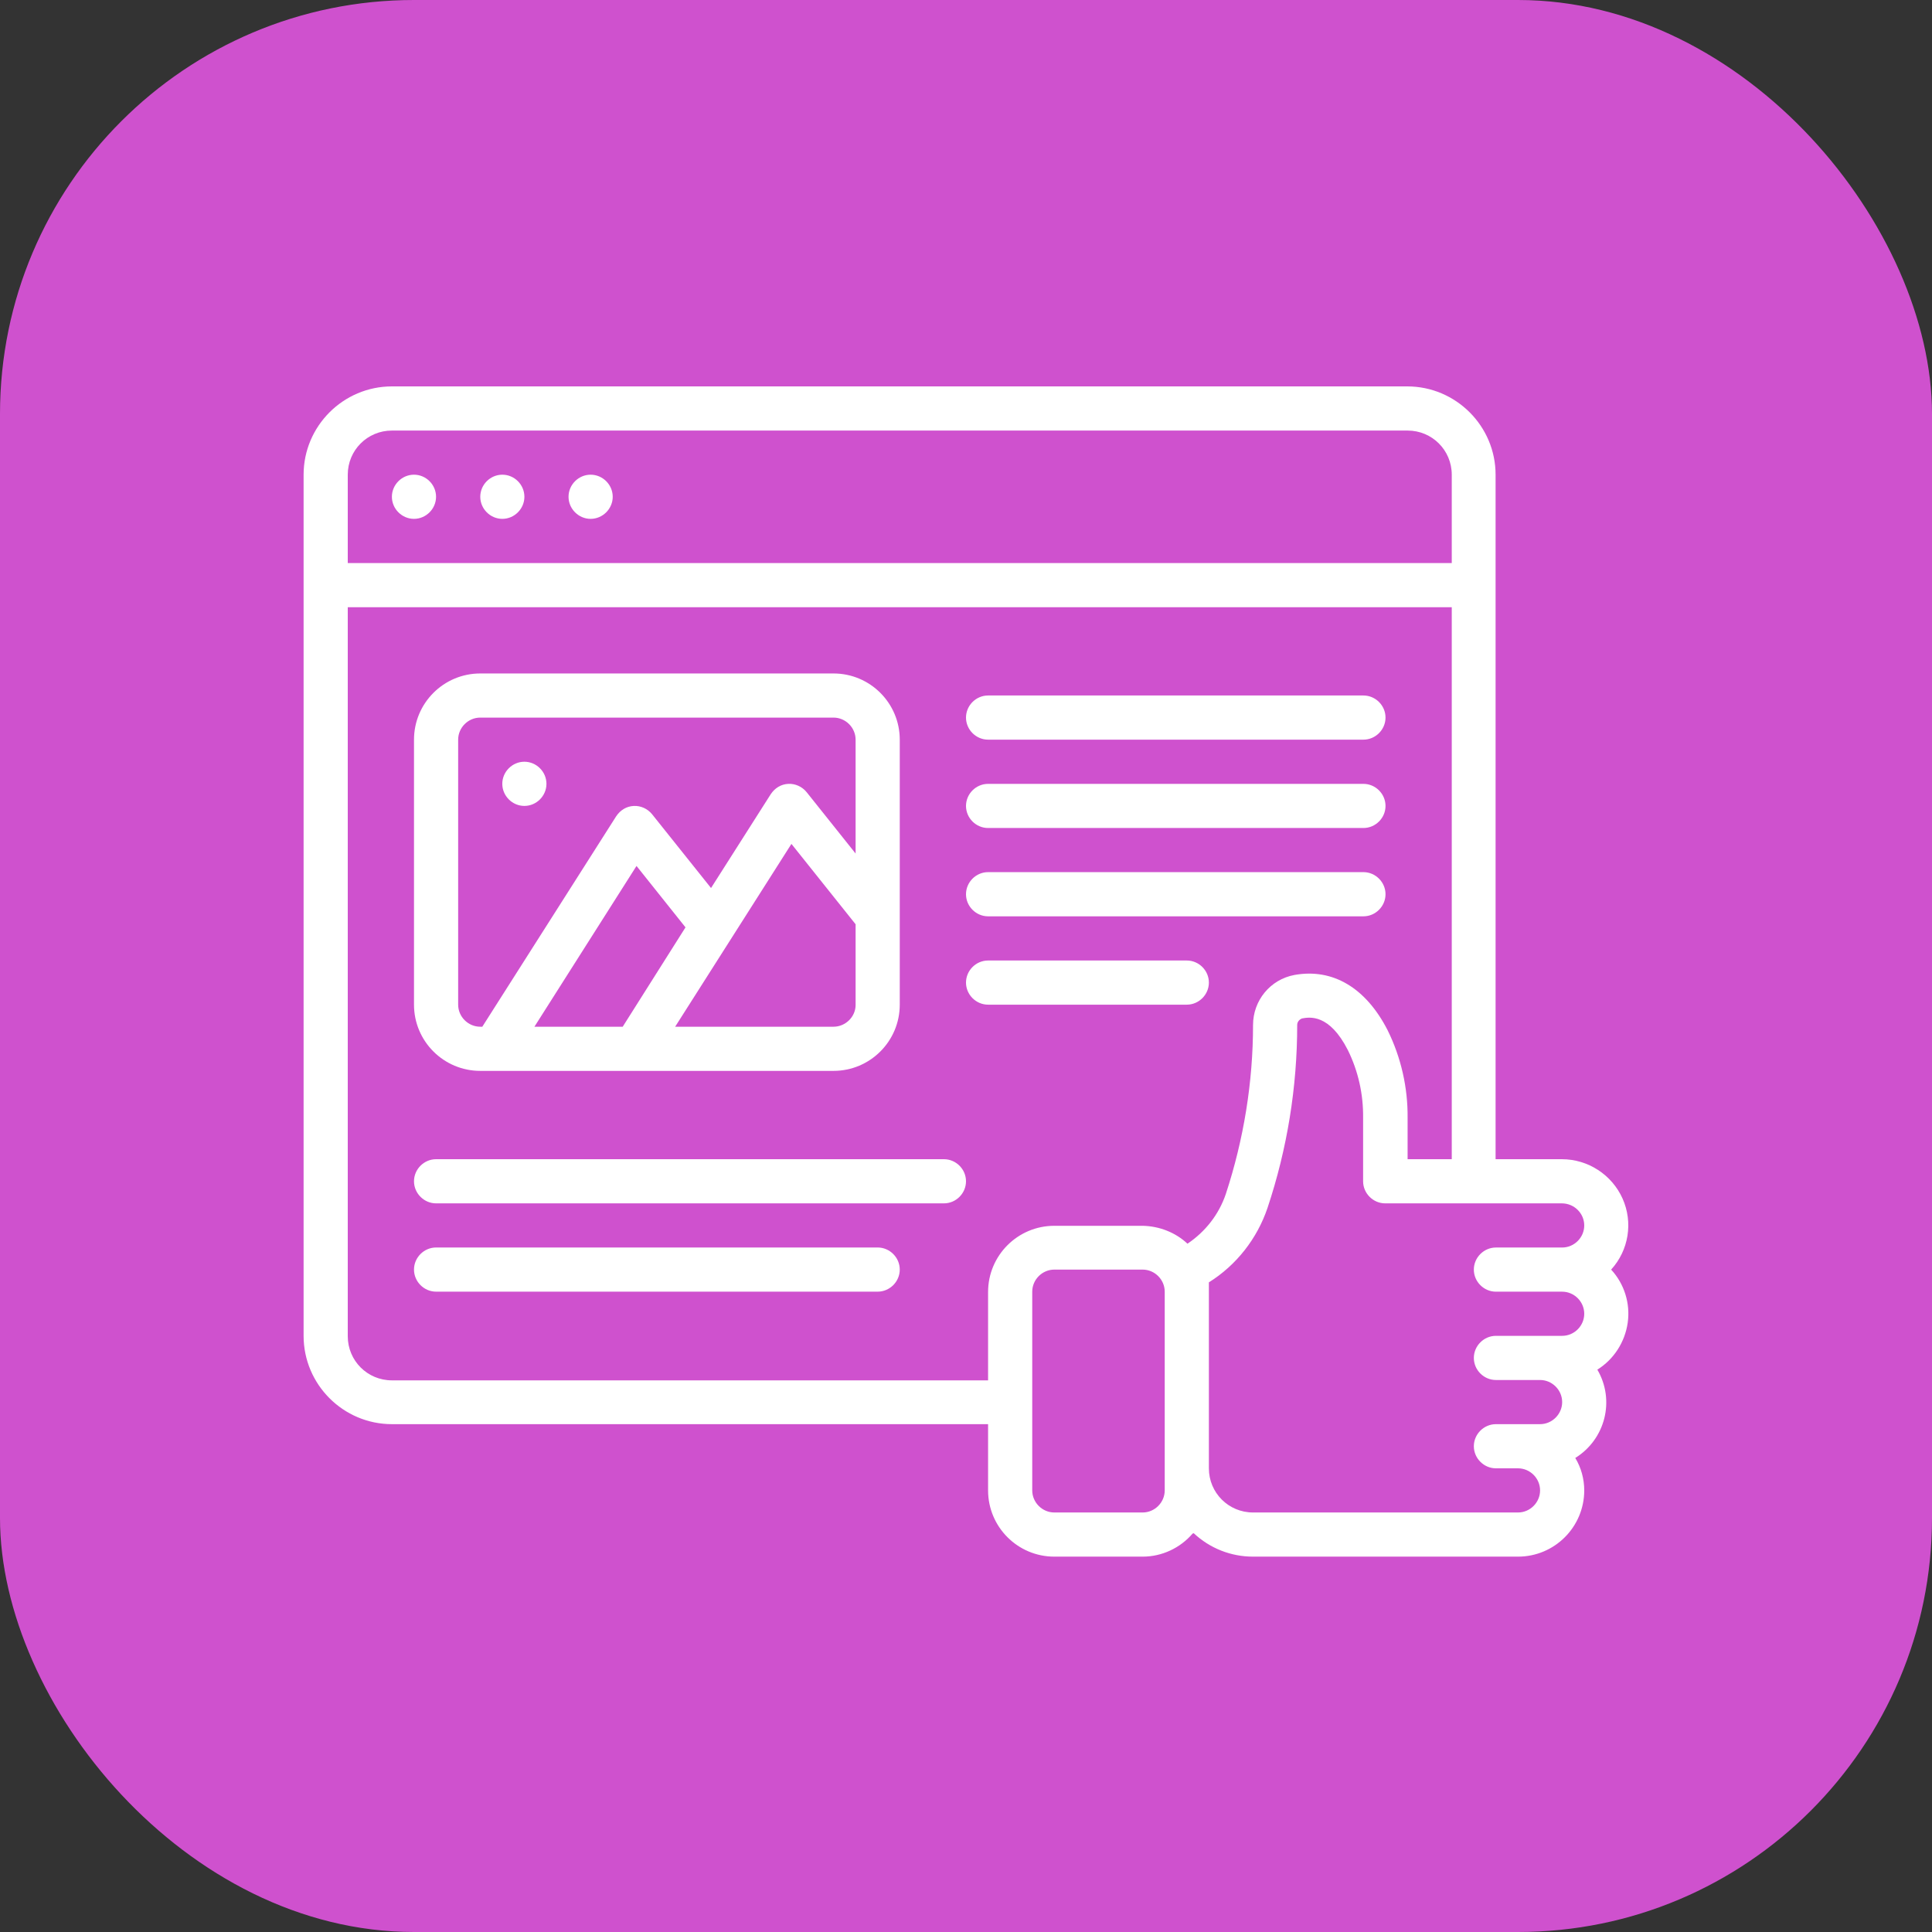 <svg width="70" height="70" viewBox="0 0 70 70" fill="none" xmlns="http://www.w3.org/2000/svg">
<rect x="0" y="0" width="70" height="70" fill="#333333" stroke="none"/>
<rect width="70" height="70" rx="15" fill="#CF51CE"/>
<path d="M14.2 51.6H35.8V54C35.8 55.325 36.875 56.4 38.2 56.4H41.4C42.1 56.4 42.763 56.087 43.212 55.562C43.225 55.562 43.237 55.562 43.25 55.55C43.837 56.1 44.6 56.4 45.4 56.4H55C56.325 56.4 57.4 55.325 57.4 54C57.4 53.587 57.288 53.175 57.075 52.825C58.163 52.15 58.525 50.737 57.875 49.625C58.475 49.25 58.875 48.625 58.975 47.925C59.075 47.225 58.85 46.513 58.375 46C59.013 45.3 59.175 44.288 58.788 43.425C58.4 42.562 57.538 42 56.587 42H54.188V17.2C54.188 15.438 52.75 14 50.987 14H14.2C12.438 14 11 15.438 11 17.2V48.4C11 50.163 12.438 51.6 14.2 51.6ZM41.4 54.8H38.2C37.763 54.8 37.4 54.438 37.4 54V46.8C37.4 46.362 37.763 46 38.2 46H41.4C41.837 46 42.2 46.362 42.2 46.8V54C42.2 54.438 41.837 54.8 41.4 54.8ZM57.4 44.4C57.4 44.837 57.038 45.2 56.6 45.2H54.2C53.763 45.2 53.4 45.562 53.4 46C53.4 46.438 53.763 46.8 54.2 46.8H56.6C57.038 46.8 57.4 47.163 57.4 47.6C57.4 48.038 57.038 48.4 56.6 48.4H54.2C53.763 48.4 53.4 48.763 53.4 49.2C53.4 49.638 53.763 50 54.2 50H55.8C56.237 50 56.6 50.362 56.6 50.8C56.6 51.237 56.237 51.6 55.8 51.6H54.2C53.763 51.6 53.4 51.962 53.4 52.4C53.4 52.837 53.763 53.2 54.2 53.2H55C55.438 53.2 55.8 53.562 55.8 54C55.8 54.438 55.438 54.8 55 54.8H45.4C44.513 54.8 43.8 54.087 43.8 53.2V46.462C44.8 45.837 45.55 44.875 45.925 43.763C46.638 41.625 47 39.388 47 37.138C47 37.025 47.075 36.938 47.175 36.9C47.45 36.85 48.163 36.725 48.837 38.05C49.212 38.812 49.4 39.65 49.388 40.513V42.8C49.388 43.237 49.75 43.6 50.188 43.6H56.587C57.038 43.6 57.4 43.962 57.4 44.4ZM51 42V40.513C51.013 39.413 50.763 38.312 50.275 37.325C49.487 35.788 48.288 35.075 46.9 35.325C46.025 35.487 45.4 36.25 45.4 37.138C45.4 39.212 45.062 41.288 44.413 43.263C44.163 44 43.675 44.625 43.025 45.062C42.587 44.65 42 44.425 41.4 44.413H38.2C36.875 44.413 35.8 45.487 35.8 46.812V50.013H14.2C13.312 50.013 12.6 49.3 12.6 48.413V22H52.6V42H51ZM14.2 15.6H51C51.888 15.6 52.6 16.312 52.6 17.2V20.4H12.6V17.2C12.6 16.312 13.312 15.6 14.2 15.6Z" fill="white"/>
<path fill-rule="evenodd" clip-rule="evenodd" d="M15.799 17.999C15.799 18.436 15.437 18.799 14.999 18.799C14.562 18.799 14.199 18.436 14.199 17.999C14.199 17.561 14.562 17.199 14.999 17.199C15.437 17.199 15.799 17.561 15.799 17.999Z" fill="white"/>
<path fill-rule="evenodd" clip-rule="evenodd" d="M19 17.999C19 18.436 18.638 18.799 18.201 18.799C17.763 18.799 17.401 18.436 17.401 17.999C17.401 17.561 17.763 17.199 18.201 17.199C18.638 17.199 19 17.561 19 17.999Z" fill="white"/>
<path fill-rule="evenodd" clip-rule="evenodd" d="M22.2 17.999C22.2 18.436 21.837 18.799 21.399 18.799C20.962 18.799 20.599 18.436 20.599 17.999C20.599 17.561 20.962 17.199 21.399 17.199C21.837 17.199 22.2 17.561 22.2 17.999Z" fill="white"/>
<path d="M17.4 38.8H30.2C31.525 38.8 32.6 37.725 32.6 36.401V26.8C32.6 25.476 31.525 24.401 30.2 24.401H17.4C16.075 24.401 15 25.476 15 26.8V36.401C15 37.725 16.075 38.8 17.4 38.8ZM19.363 37.2L23.062 31.375L24.837 33.6L22.562 37.2H19.363ZM30.2 37.2H24.462L28.675 30.576L31 33.488V36.413C31 36.838 30.637 37.2 30.2 37.2ZM16.6 26.8C16.6 26.363 16.962 26 17.4 26H30.2C30.637 26 31 26.363 31 26.8V30.925L29.225 28.701C29.062 28.5 28.812 28.388 28.562 28.401C28.3 28.413 28.075 28.55 27.925 28.776L25.762 32.175L23.625 29.5C23.462 29.3 23.212 29.188 22.962 29.201C22.7 29.213 22.475 29.351 22.325 29.576L17.475 37.2H17.4C16.962 37.2 16.6 36.838 16.6 36.401V26.8V26.8Z" fill="white"/>
<path fill-rule="evenodd" clip-rule="evenodd" d="M19.799 28.399C19.799 28.837 19.437 29.2 18.999 29.2C18.562 29.2 18.199 28.837 18.199 28.399C18.199 27.962 18.562 27.599 18.999 27.599C19.437 27.599 19.799 27.962 19.799 28.399Z" fill="white"/>
<path fill-rule="evenodd" clip-rule="evenodd" d="M49.4 25.199H35.8C35.362 25.199 35 25.561 35 25.999C35 26.436 35.362 26.799 35.8 26.799H49.4C49.837 26.799 50.2 26.436 50.2 25.999C50.2 25.561 49.837 25.199 49.4 25.199Z" fill="white"/>
<path fill-rule="evenodd" clip-rule="evenodd" d="M49.4 28.401H35.8C35.362 28.401 35 28.763 35 29.201C35 29.638 35.362 30 35.8 30H49.4C49.837 30 50.2 29.638 50.2 29.201C50.2 28.763 49.837 28.401 49.4 28.401Z" fill="white"/>
<path fill-rule="evenodd" clip-rule="evenodd" d="M49.4 31.599H35.8C35.362 31.599 35 31.962 35 32.4C35 32.837 35.362 33.2 35.8 33.2H49.4C49.837 33.2 50.2 32.837 50.2 32.4C50.2 31.962 49.837 31.599 49.4 31.599Z" fill="white"/>
<path fill-rule="evenodd" clip-rule="evenodd" d="M43 34.801H35.8C35.362 34.801 35 35.163 35 35.601C35 36.038 35.362 36.401 35.8 36.401H43C43.438 36.401 43.8 36.038 43.8 35.601C43.8 35.163 43.438 34.801 43 34.801Z" fill="white"/>
<path fill-rule="evenodd" clip-rule="evenodd" d="M34.2 42H15.8C15.363 42 15 42.362 15 42.8C15 43.237 15.363 43.6 15.8 43.6H34.2C34.638 43.6 35 43.237 35 42.8C35 42.362 34.638 42 34.2 42Z" fill="white"/>
<path fill-rule="evenodd" clip-rule="evenodd" d="M31.8 45.199H15.8C15.363 45.199 15 45.562 15 45.999C15 46.437 15.363 46.799 15.8 46.799H31.8C32.237 46.799 32.6 46.437 32.6 45.999C32.6 45.562 32.237 45.199 31.8 45.199Z" fill="white"/>
</svg>

